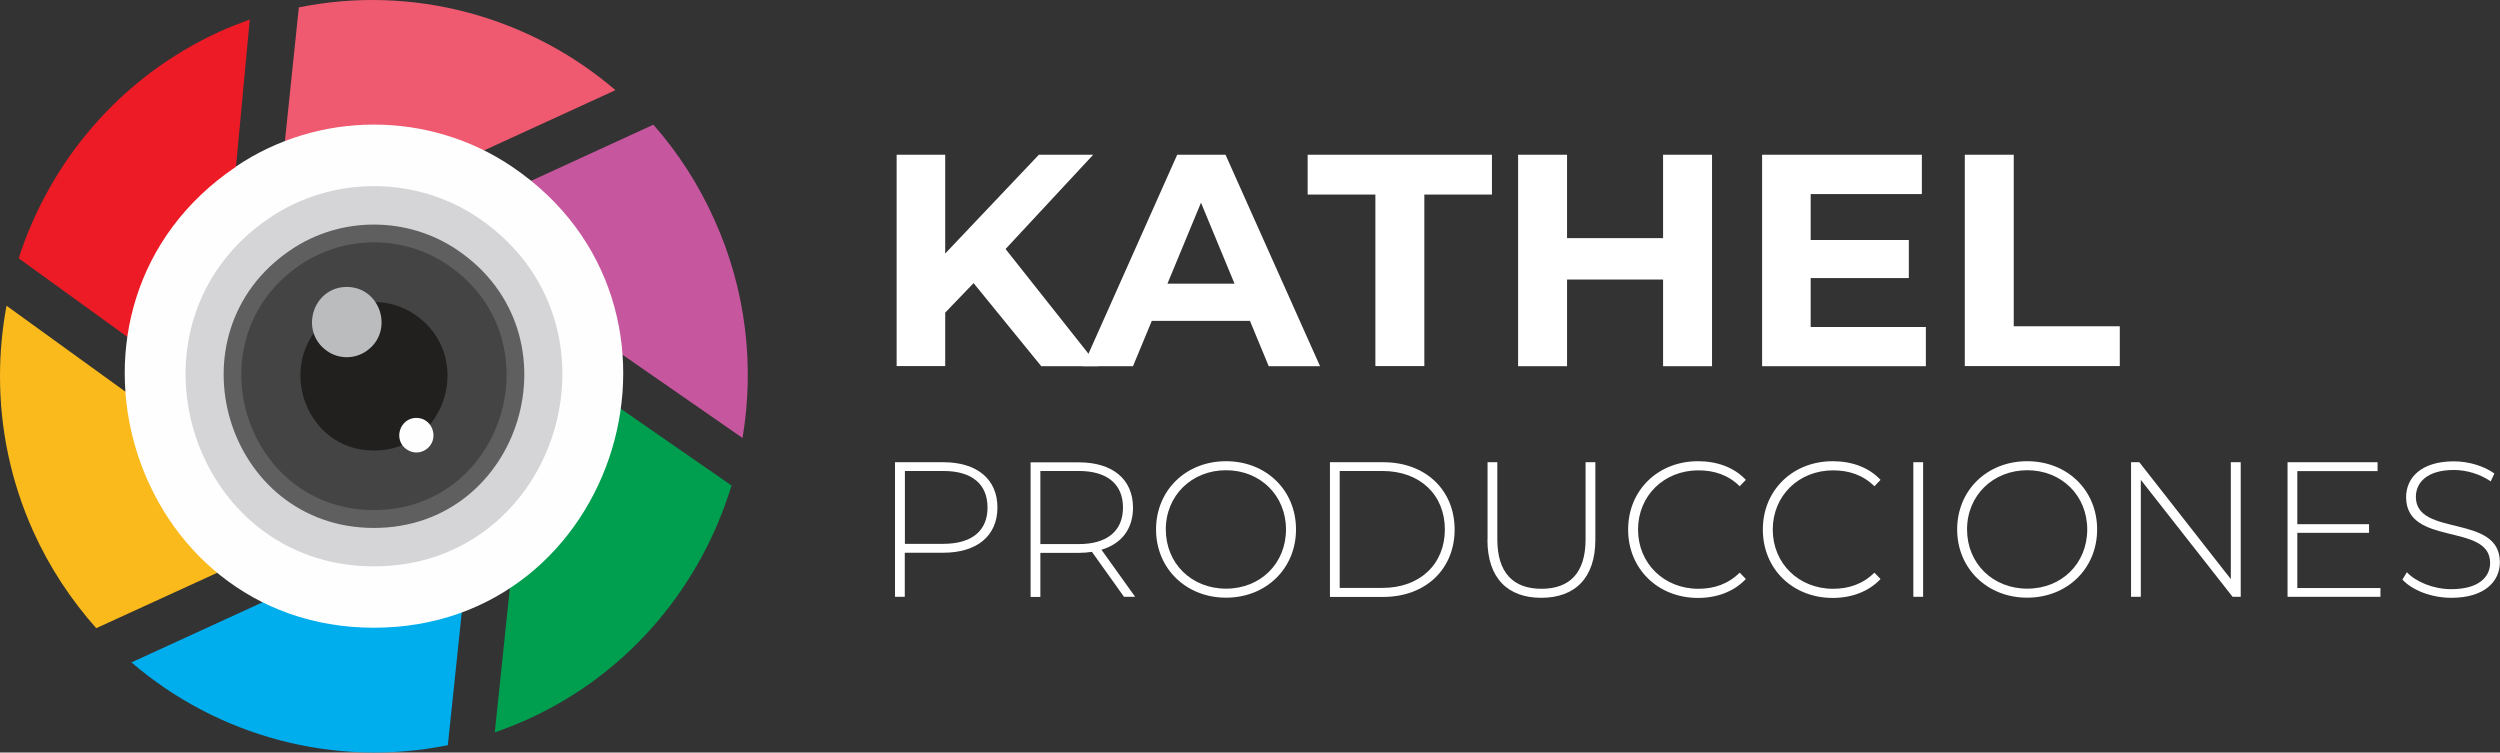 <?xml version="1.0" encoding="UTF-8"?>
<svg id="Capa_2" data-name="Capa 2" xmlns="http://www.w3.org/2000/svg" viewBox="0 0 199.69 60.11">
  <rect x="0" y="0" width="199.69" height="60.11" fill="#333333" stroke="none"/>
  <defs>
    <style>
      .cls-1 {
        fill: #ed1b25;
      }

      .cls-1, .cls-2, .cls-3, .cls-4, .cls-5, .cls-6, .cls-7, .cls-8, .cls-9, .cls-10, .cls-11, .cls-12, .cls-13 {
        stroke-width: 0px;
      }

      .cls-1, .cls-2, .cls-3, .cls-4, .cls-5, .cls-6, .cls-7, .cls-8, .cls-10, .cls-11, .cls-12, .cls-13 {
        fill-rule: evenodd;
      }

      .cls-2 {
        fill: #faba1c;
      }

      .cls-3 {
        fill: #434443;
      }

      .cls-4 {
        fill: #ef5a70;
      }

      .cls-5 {
        fill: #babcbe;
      }

      .cls-6 {
        fill: #d5d5d7;
      }

      .cls-7 {
        fill: #00aded;
      }

      .cls-8 {
        fill: #5f5f5f;
      }

      .cls-9 {
        fill: #fff;
      }

      .cls-10 {
        fill: #009e4f;
      }

      .cls-11 {
        fill: #22201e;
      }

      .cls-12 {
        fill: #fefefe;
      }

      .cls-13 {
        fill: #c6569e;
      }
    </style>
  </defs>
  <g id="Capa_1-2" data-name="Capa 1">
    <g>
      <g>
        <path class="cls-9" d="M77.77,22.61l-2.27,2.36v4.27h-3.88V12.36h3.88v7.89l7.48-7.89h4.34l-7,7.53,7.41,9.36h-4.56l-5.4-6.63Z"/>
        <path class="cls-9" d="M99.84,25.63h-7.84l-1.5,3.62h-4l7.53-16.89h3.86l7.55,16.89h-4.1l-1.5-3.62ZM98.61,22.66l-2.68-6.47-2.68,6.47h5.36Z"/>
        <path class="cls-9" d="M109.85,15.54h-5.4v-3.18h14.72v3.18h-5.4v13.7h-3.91v-13.7Z"/>
        <path class="cls-9" d="M136.75,12.36v16.89h-3.91v-6.92h-7.67v6.92h-3.91V12.36h3.91v6.66h7.67v-6.66h3.91Z"/>
        <path class="cls-9" d="M153.83,26.11v3.14h-13.08V12.36h12.76v3.14h-8.88v3.67h7.84v3.04h-7.84v3.91h9.19Z"/>
        <path class="cls-9" d="M156.94,12.36h3.91v13.7h8.47v3.18h-12.38V12.36Z"/>
        <path class="cls-9" d="M79.67,40.54c0,2.26-1.63,3.61-4.33,3.61h-3.07v3.52h-.78v-10.75h3.85c2.7,0,4.33,1.35,4.33,3.62ZM78.88,40.54c0-1.86-1.23-2.92-3.53-2.92h-3.07v5.82h3.07c2.3,0,3.53-1.06,3.53-2.9Z"/>
        <path class="cls-9" d="M89.78,47.67l-2.56-3.59c-.34.05-.68.08-1.05.08h-3.07v3.52h-.78v-10.75h3.85c2.7,0,4.33,1.35,4.33,3.62,0,1.7-.92,2.89-2.52,3.36l2.69,3.76h-.89ZM86.17,43.46c2.3,0,3.53-1.08,3.53-2.92s-1.23-2.92-3.53-2.92h-3.07v5.84h3.07Z"/>
        <path class="cls-9" d="M92.34,42.29c0-3.12,2.38-5.45,5.59-5.45s5.59,2.32,5.59,5.45-2.4,5.45-5.59,5.45-5.59-2.33-5.59-5.45ZM102.72,42.29c0-2.72-2.06-4.73-4.79-4.73s-4.81,2.01-4.81,4.73,2.06,4.73,4.81,4.73,4.79-2.01,4.79-4.73Z"/>
        <path class="cls-9" d="M106.23,36.92h4.25c3.41,0,5.71,2.24,5.71,5.38s-2.3,5.38-5.71,5.38h-4.25v-10.75ZM110.42,46.96c3.04,0,4.99-1.94,4.99-4.67s-1.95-4.67-4.99-4.67h-3.41v9.34h3.41Z"/>
        <path class="cls-9" d="M118.82,43.11v-6.19h.78v6.16c0,2.69,1.29,3.95,3.53,3.95s3.52-1.26,3.52-3.95v-6.16h.78v6.19c0,3.07-1.64,4.64-4.32,4.64s-4.3-1.57-4.3-4.64Z"/>
        <path class="cls-9" d="M130.05,42.29c0-3.13,2.38-5.45,5.58-5.45,1.52,0,2.89.49,3.82,1.49l-.49.51c-.92-.91-2.04-1.27-3.3-1.27-2.75,0-4.82,2.03-4.82,4.73s2.07,4.73,4.82,4.73c1.26,0,2.38-.38,3.3-1.29l.49.51c-.94,1-2.3,1.51-3.82,1.51-3.2,0-5.58-2.32-5.58-5.45Z"/>
        <path class="cls-9" d="M140.81,42.29c0-3.13,2.38-5.45,5.58-5.45,1.52,0,2.89.49,3.82,1.49l-.49.51c-.92-.91-2.04-1.27-3.3-1.27-2.75,0-4.82,2.03-4.82,4.73s2.07,4.73,4.82,4.73c1.26,0,2.38-.38,3.3-1.29l.49.51c-.94,1-2.3,1.51-3.82,1.51-3.2,0-5.58-2.32-5.58-5.45Z"/>
        <path class="cls-9" d="M152.83,36.92h.78v10.75h-.78v-10.75Z"/>
        <path class="cls-9" d="M156.33,42.29c0-3.12,2.38-5.45,5.59-5.45s5.59,2.32,5.59,5.45-2.4,5.45-5.59,5.45-5.59-2.33-5.59-5.45ZM166.72,42.29c0-2.72-2.06-4.73-4.79-4.73s-4.81,2.01-4.81,4.73,2.06,4.73,4.81,4.73,4.79-2.01,4.79-4.73Z"/>
        <path class="cls-9" d="M178.98,36.92v10.75h-.65l-7.33-9.34v9.34h-.78v-10.75h.66l7.31,9.34v-9.34h.78Z"/>
        <path class="cls-9" d="M190.14,46.96v.71h-7.42v-10.75h7.19v.71h-6.41v4.24h5.73v.69h-5.73v4.41h6.64Z"/>
        <path class="cls-9" d="M191.9,46.29l.35-.58c.74.77,2.11,1.35,3.55,1.35,2.15,0,3.1-.94,3.1-2.1,0-3.23-6.71-1.29-6.71-5.25,0-1.52,1.17-2.86,3.81-2.86,1.18,0,2.41.37,3.24.97l-.29.63c-.89-.61-1.98-.91-2.95-.91-2.09,0-3.03.97-3.03,2.15,0,3.23,6.71,1.32,6.71,5.22,0,1.52-1.21,2.84-3.87,2.84-1.6,0-3.13-.6-3.92-1.46Z"/>
      </g>
      <g>
        <path class="cls-4" d="M23.87.59l-1.99,19.12,27.28-12.51C42.26,1.29,32.93-1.25,23.87.59h0Z"/>
        <path class="cls-1" d="M19.95,1.56c-.81.3-1.63.61-2.44.98C9.59,6.17,4,12.88,1.49,20.63l15.62,11.3L19.95,1.56Z"/>
        <path class="cls-2" d="M7.7,50.17l17.41-7.97L.52,24.42C.18,26.26,0,28.13,0,30.02v.04c0,4.15.85,8.37,2.66,12.39,1.31,2.9,3.03,5.48,5.03,7.73h0Z"/>
        <path class="cls-10" d="M39.52,58.5c.91-.32,1.82-.68,2.71-1.08,8.11-3.71,13.77-10.66,16.2-18.64l-15.71-10.89-3.2,30.62Z"/>
        <path class="cls-7" d="M35.77,59.52l2.01-19.12-27.28,12.51c6.88,5.91,16.22,8.45,25.28,6.61h0Z"/>
        <path class="cls-13" d="M59.32,34.99l-24.56-17.03,17.43-8c1.95,2.21,3.59,4.74,4.86,7.56,2.57,5.67,3.22,11.74,2.26,17.47h0Z"/>
        <path class="cls-12" d="M18.83,13.33C2.44,24.42,10.31,50.14,29.87,50.14s27.44-25.7,11.04-36.82c-6.63-4.49-15.46-4.49-22.09,0h0Z"/>
        <path class="cls-6" d="M21.52,17.41c-12.38,8.39-6.44,27.83,8.35,27.83s20.74-19.43,8.35-27.83c-5.01-3.39-11.69-3.39-16.7,0h0Z"/>
        <path class="cls-8" d="M23.21,19.97c-9.88,6.69-5.14,22.2,6.66,22.2s16.55-15.5,6.66-22.2c-4-2.71-9.33-2.71-13.32,0h0Z"/>
        <path class="cls-3" d="M23.99,21.15c-8.72,5.91-4.53,19.59,5.88,19.59s14.6-13.68,5.88-19.59c-3.52-2.39-8.23-2.39-11.75,0h0Z"/>
        <path class="cls-11" d="M26.61,25.12c-4.84,3.27-2.51,10.87,3.26,10.87s8.1-7.59,3.26-10.87c-1.96-1.33-4.56-1.33-6.52,0h0Z"/>
        <path class="cls-5" d="M26.16,28.06c-2.29-1.55-1.19-5.14,1.54-5.14s3.83,3.59,1.54,5.14c-.92.63-2.16.63-3.08,0h0Z"/>
        <path class="cls-12" d="M32.5,35.91c-1.13-.76-.58-2.53.76-2.53s1.88,1.77.76,2.53c-.45.31-1.06.31-1.51,0h0Z"/>
      </g>
    </g>
  </g>
</svg>